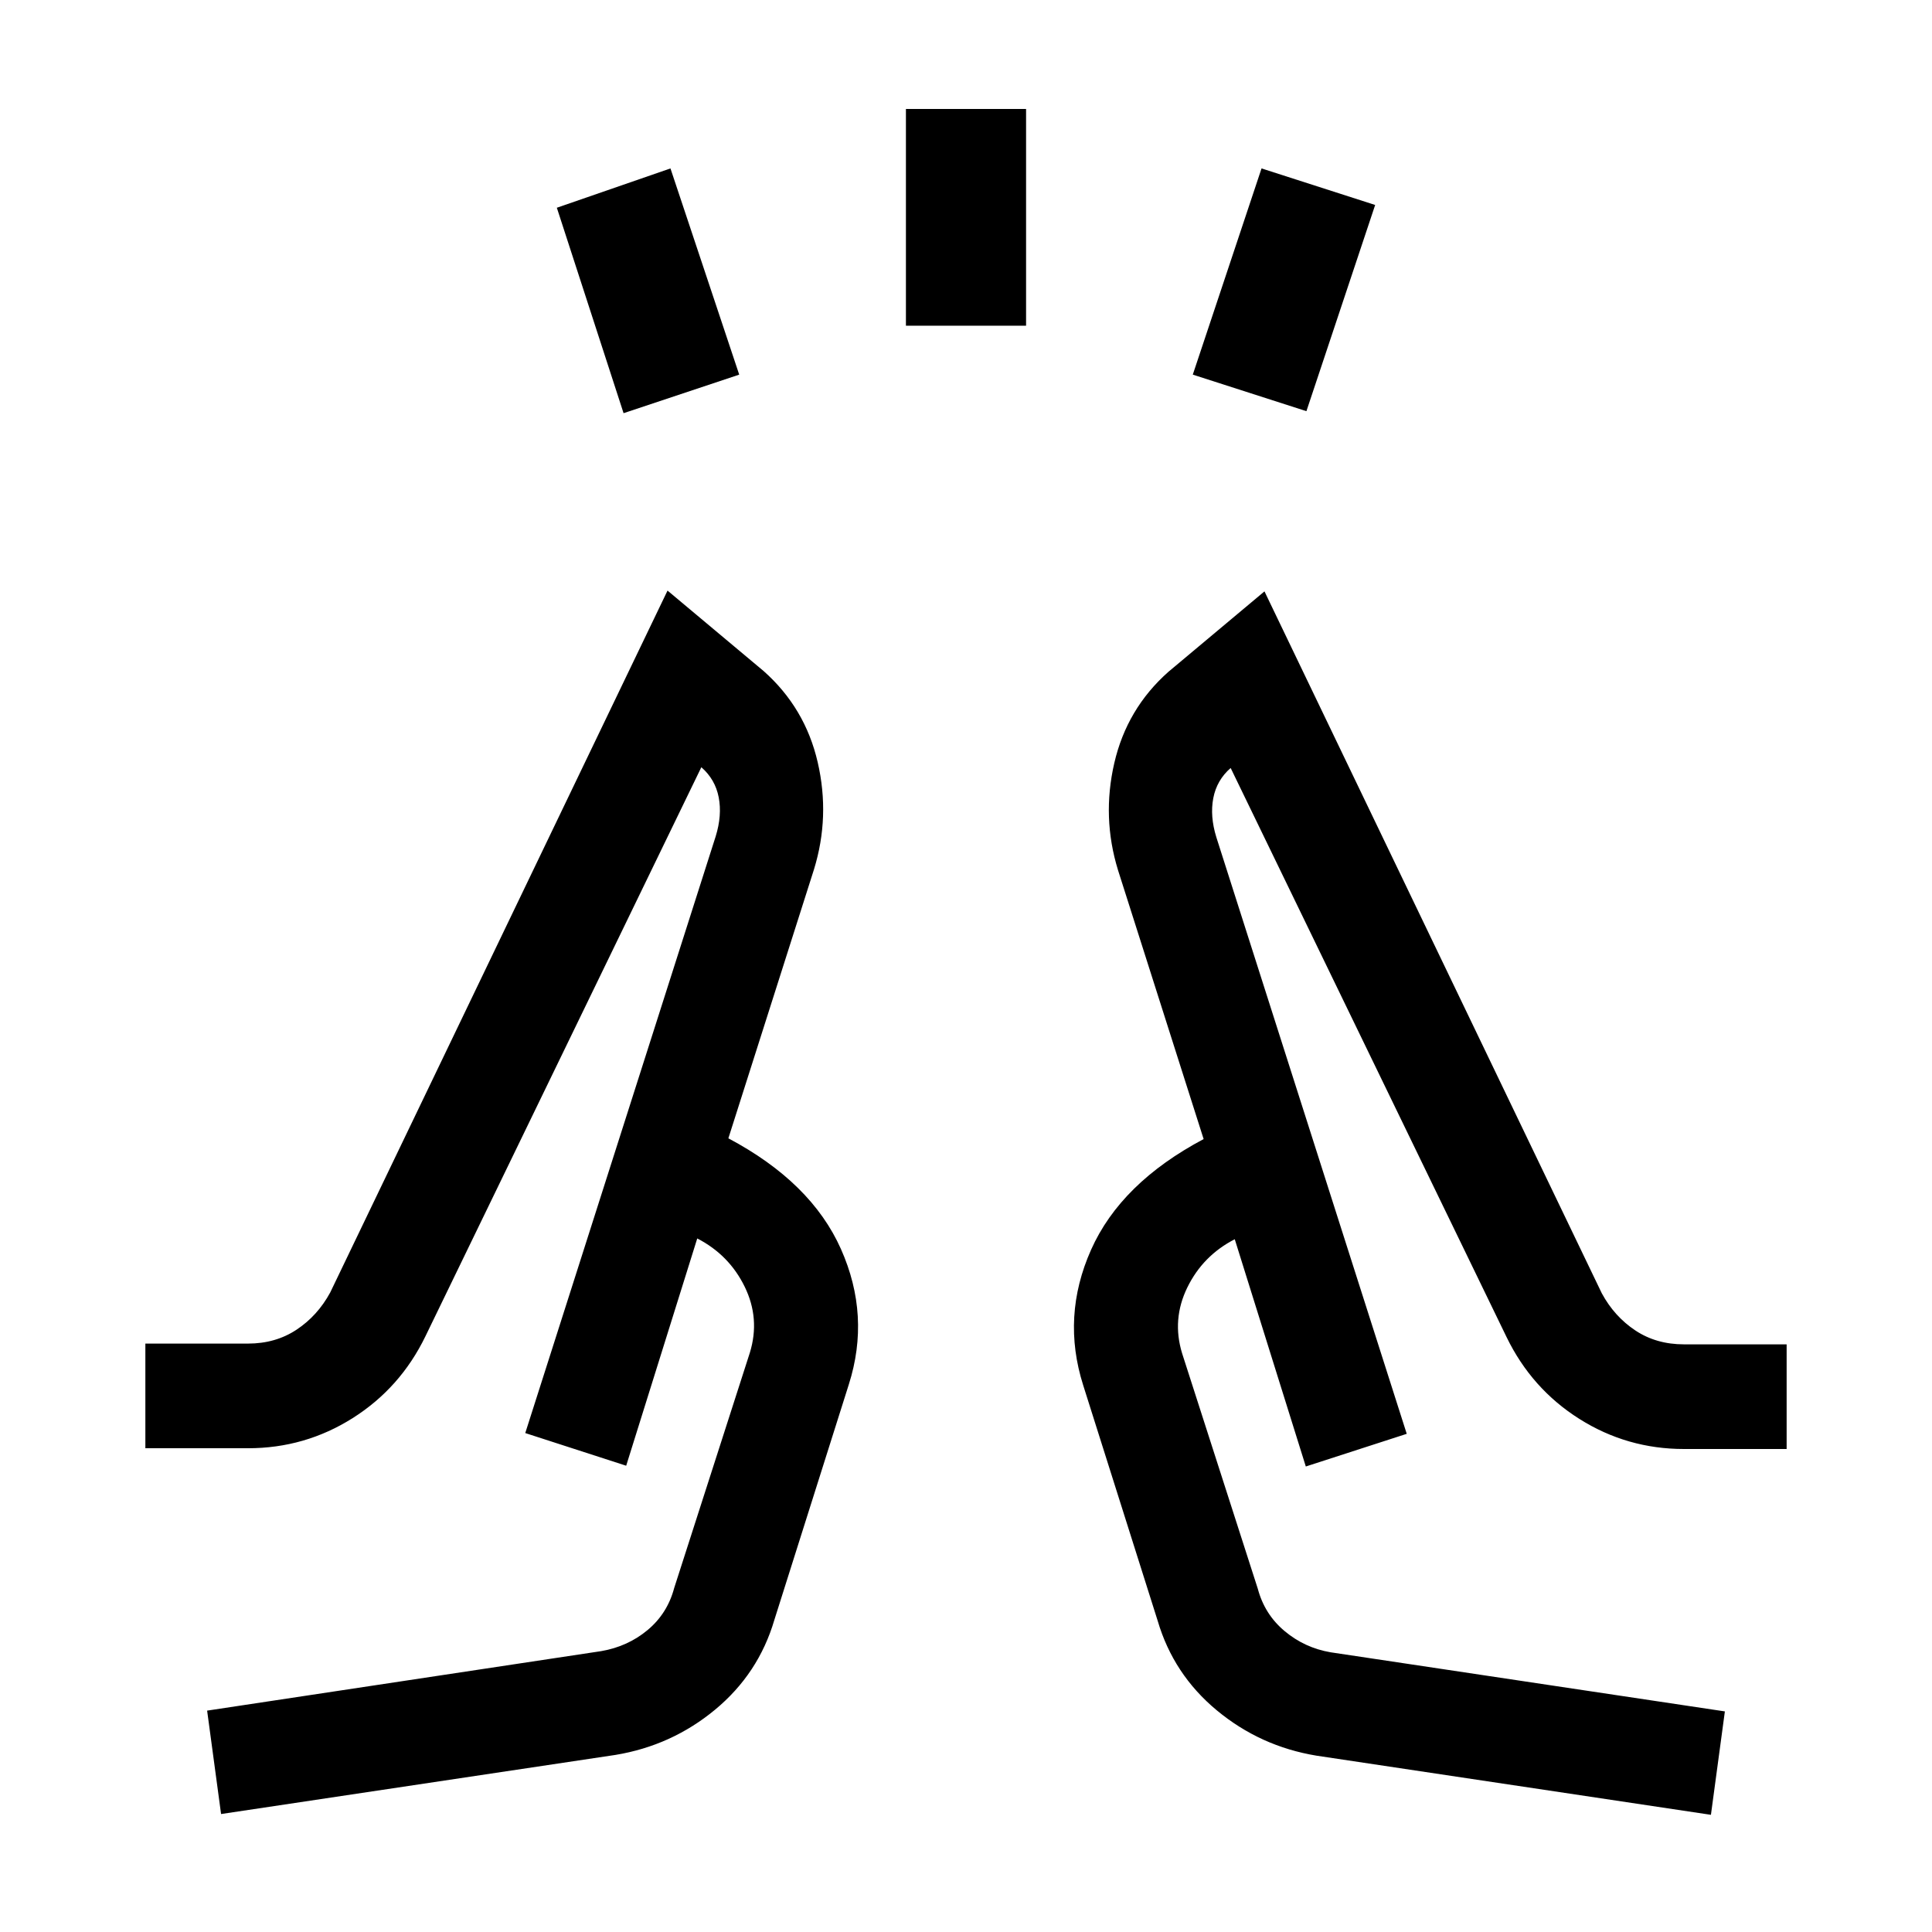 <svg xmlns="http://www.w3.org/2000/svg" height="20" viewBox="0 -960 960 960" width="20"><path d="m309.85-754.69-33.16-102.08 56.46-19.54 34.16 102.46-57.46 19.16Zm140.3-43.46v-107.7h59.7v107.7h-59.7Zm199 42.46-56.46-18.16 34.16-102.46 56.46 18.16-34.16 102.46ZM109.85-58.62 102.92-110l195.8-29.56q13.23-2.28 23.06-10.47 9.84-8.2 13.22-20.89l37.62-117q5.15-16.85-2.58-32.7-7.73-15.84-23.58-24l-35.31 112.93L261-247.92l94.61-296.46q3.24-10.47 1.51-19.43-1.73-8.96-8.63-14.96L211.39-296q-12.47 25.69-36.15 40.65-23.69 14.97-52.01 14.97h-51v-52h51q13.7 0 24.13-6.91 10.44-6.91 16.72-18.48l167.61-348.77 47.77 40q20.62 18.31 26.85 45.31 6.23 27-1.85 53.23l-42.54 133.62q41.16 21.84 55.93 55 14.77 33.15 3.92 67.3l-37 117q-7.85 26.69-29.42 44.58-21.58 17.88-49.5 22.5l-196 29.38Zm740.3.39-196-29.39q-27.92-4.61-49.5-22.5-21.57-17.88-29.42-44.57l-37-117q-10.85-34.16 3.92-67.31 14.77-33.15 55.93-55l-42.54-133.62q-8.08-26.23-1.85-53.23 6.23-27 26.85-45.3l47.77-40 167.61 348.77q6.26 11.56 16.67 18.47 10.4 6.91 24.18 6.91h51v52h-51q-28.31 0-52-14.96t-36.16-40.65l-137.1-282.78q-6.9 6-8.63 14.97-1.73 8.96 1.51 19.42L699-247.54l-50.15 16.23-35.31-112.92q-15.85 8.15-23.58 24-7.73 15.85-2.58 32.69l37.62 117q3.38 12.69 13.31 21.01 9.92 8.31 22.77 10.53l196 29.39-6.93 51.38ZM261-247.92Zm438 .38Zm-50.15 16.23L598.08-394l50.77 162.69ZM361.92-394.38l-50.77 162.69 50.77-162.69Z"/></svg>